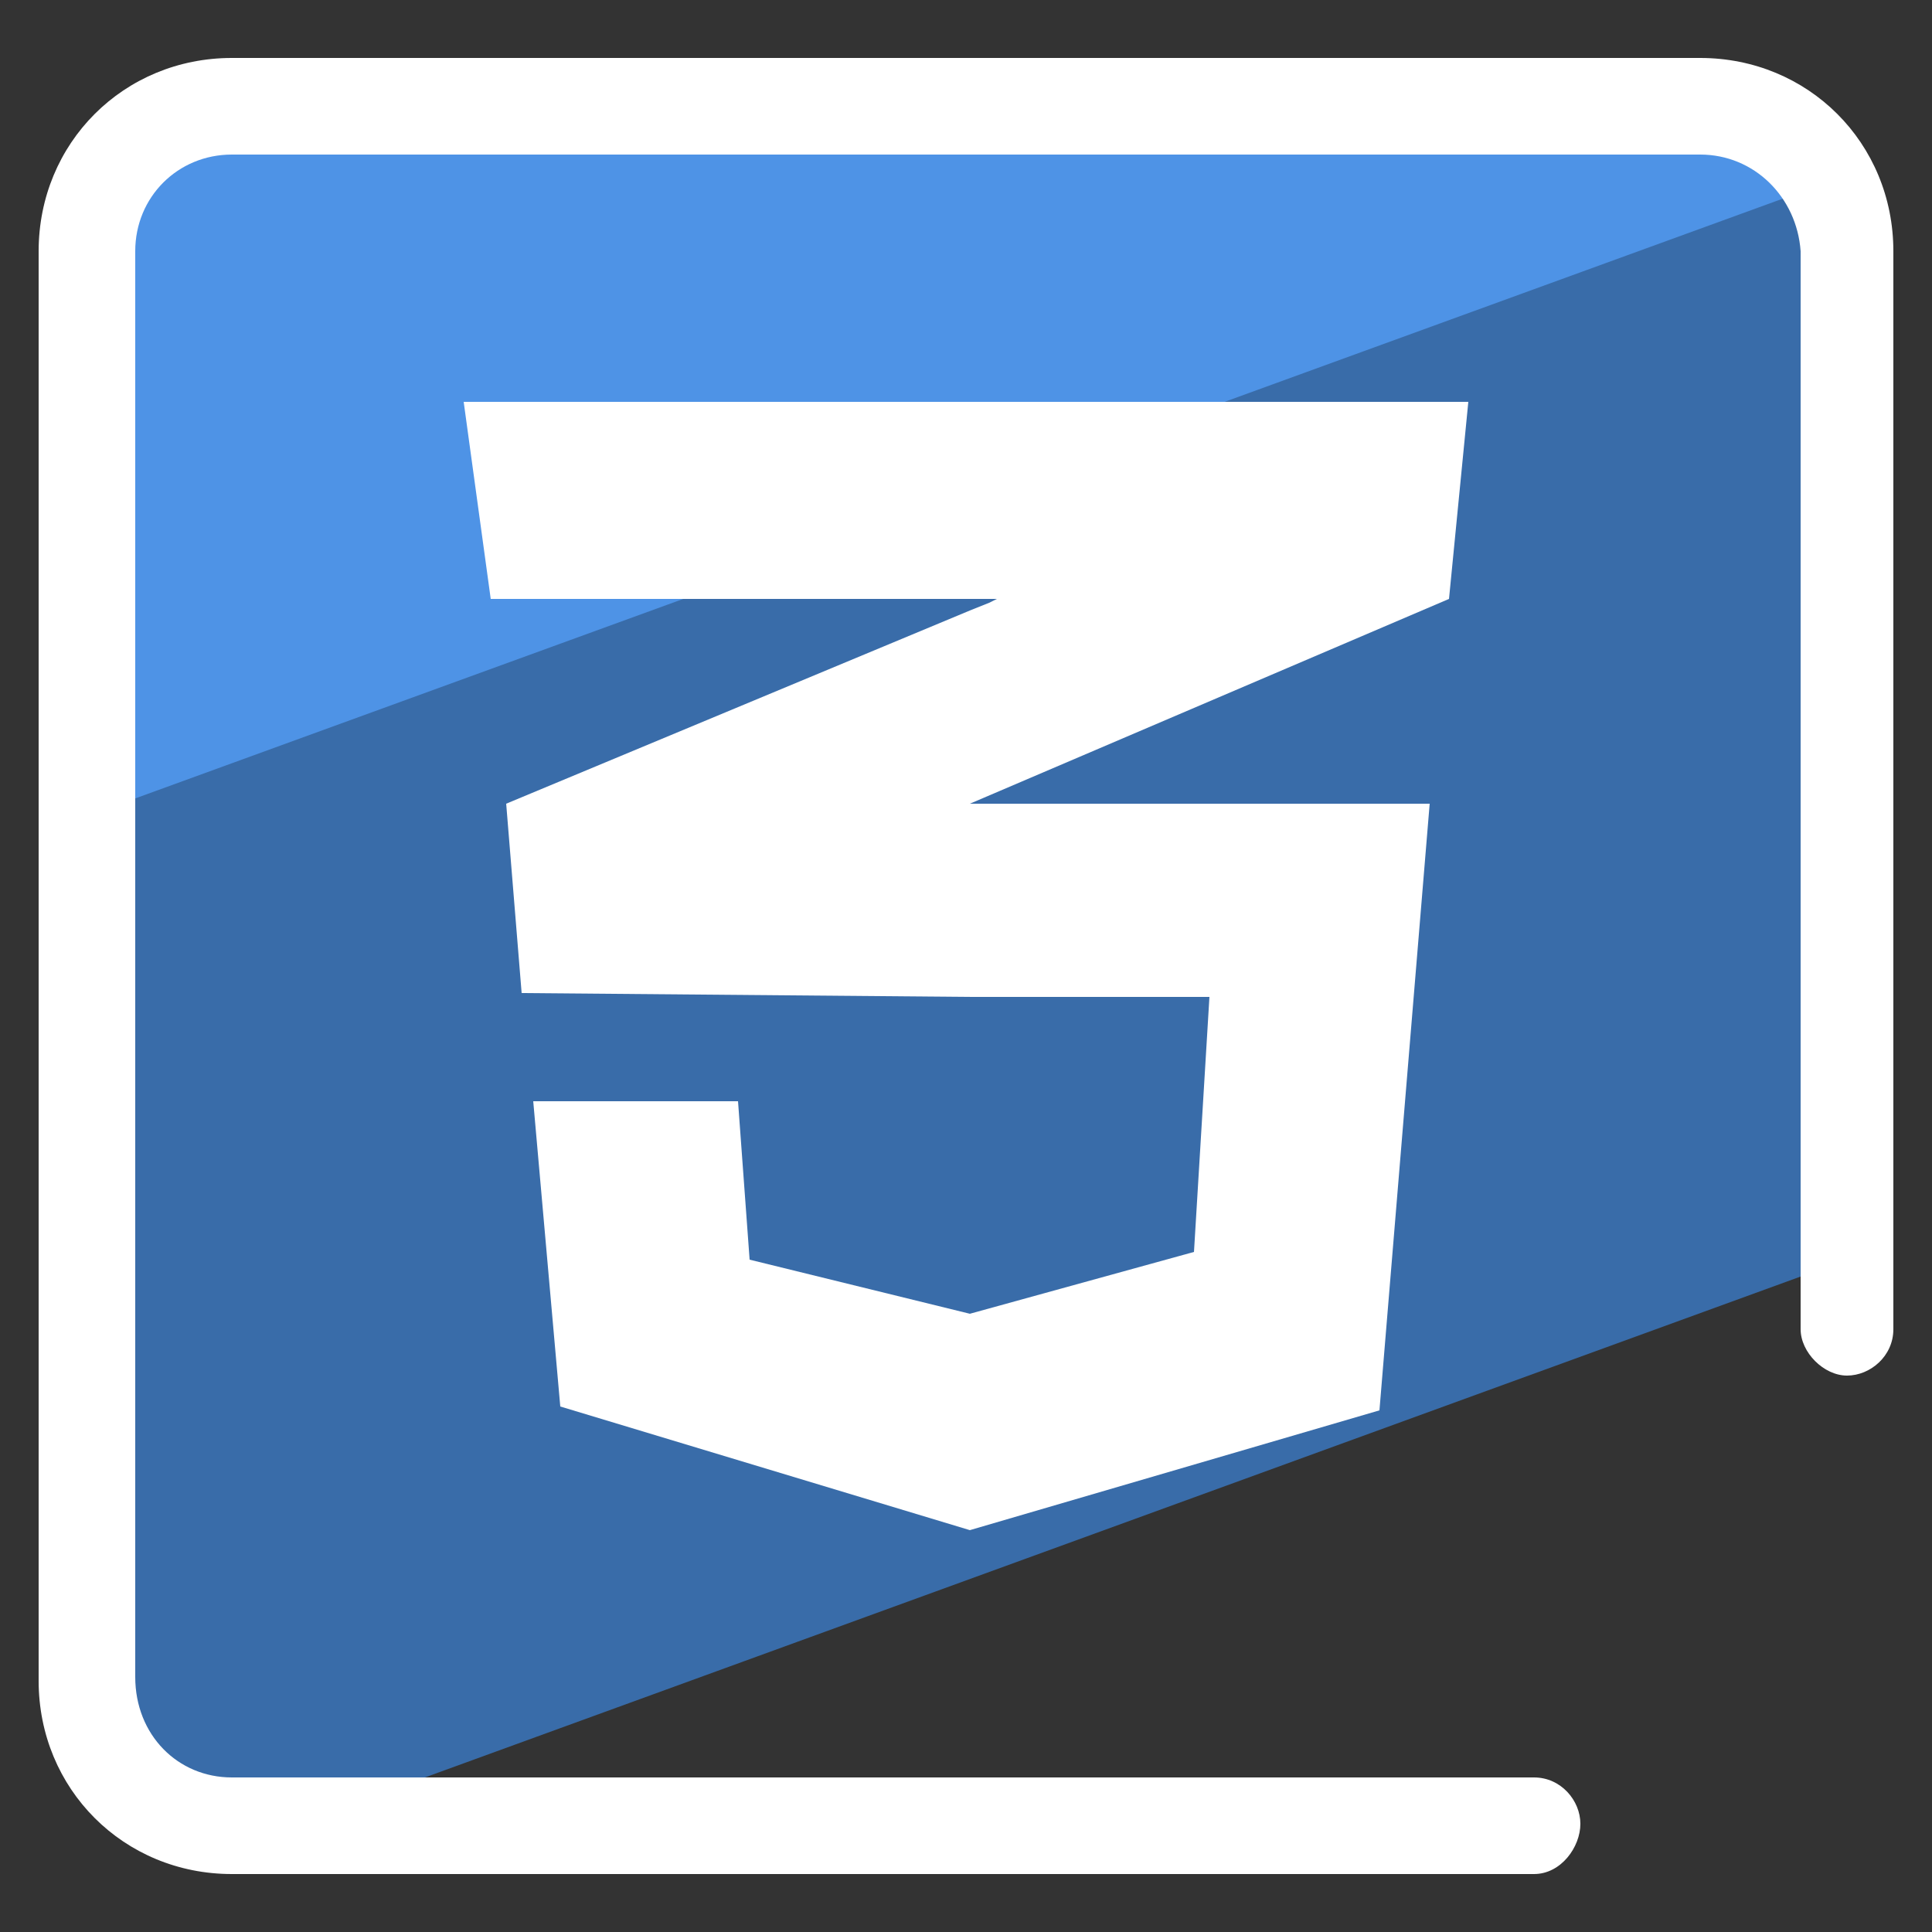 <svg xmlns="http://www.w3.org/2000/svg" id="Layer_1" x="0" y="0" version="1.1" viewBox="0 0 50 50" xml:space="preserve">
    <rect x="0" y="0" width="50" height="50" fill="#333333" stroke="none"/>
    <style>.st2{fill:#FFF}</style>
    <path fill="#4e93e6" d="M42.7 3.3H7.3c-2.8 0-5.1 2.3-5.1 5.1v13.3L46.8 5.4c-.9-1.3-2.4-2.1-4.1-2.1z"/>
        <path fill="#396ca9" d="M47.7 7.8c0-1.1-.3-2.1-.9-2.9L2.3 21.1v21c0 2.8 2.3 5.1 5.1 5.1h.3l40.1-14.6V7.8z"/>
            <path d="M39.7 48.5H6c-2.8 0-5-2.2-5-5v-37c0-2.8 2.2-5 5-5h38c2.8 0 5 2.2 5 5v27.9c0 .7-.6 1.2-1.2 1.2s-1.2-.6-1.2-1.2V6.5C46.5 5.1 45.4 4 44 4H6C4.6 4 3.5 5.1 3.5 6.5v36.9C3.5 44.9 4.6 46 6 46h33.7c.7 0 1.2.6 1.2 1.2s-.5 1.3-1.2 1.3z" class="st2"/><path d="M38 10.4H12l.7 5.1h13.1l-.2.1-.5.2-12 5 .4 4.9 11.6.1h6.2l-.4 6.6-5.8 1.6-5.7-1.4-.3-4.1h-5.3l.7 7.9 10.6 3.2 10.6-3.1L37 20.8H25.1l12.4-5.3.5-5.1z" class="st2"/></svg>